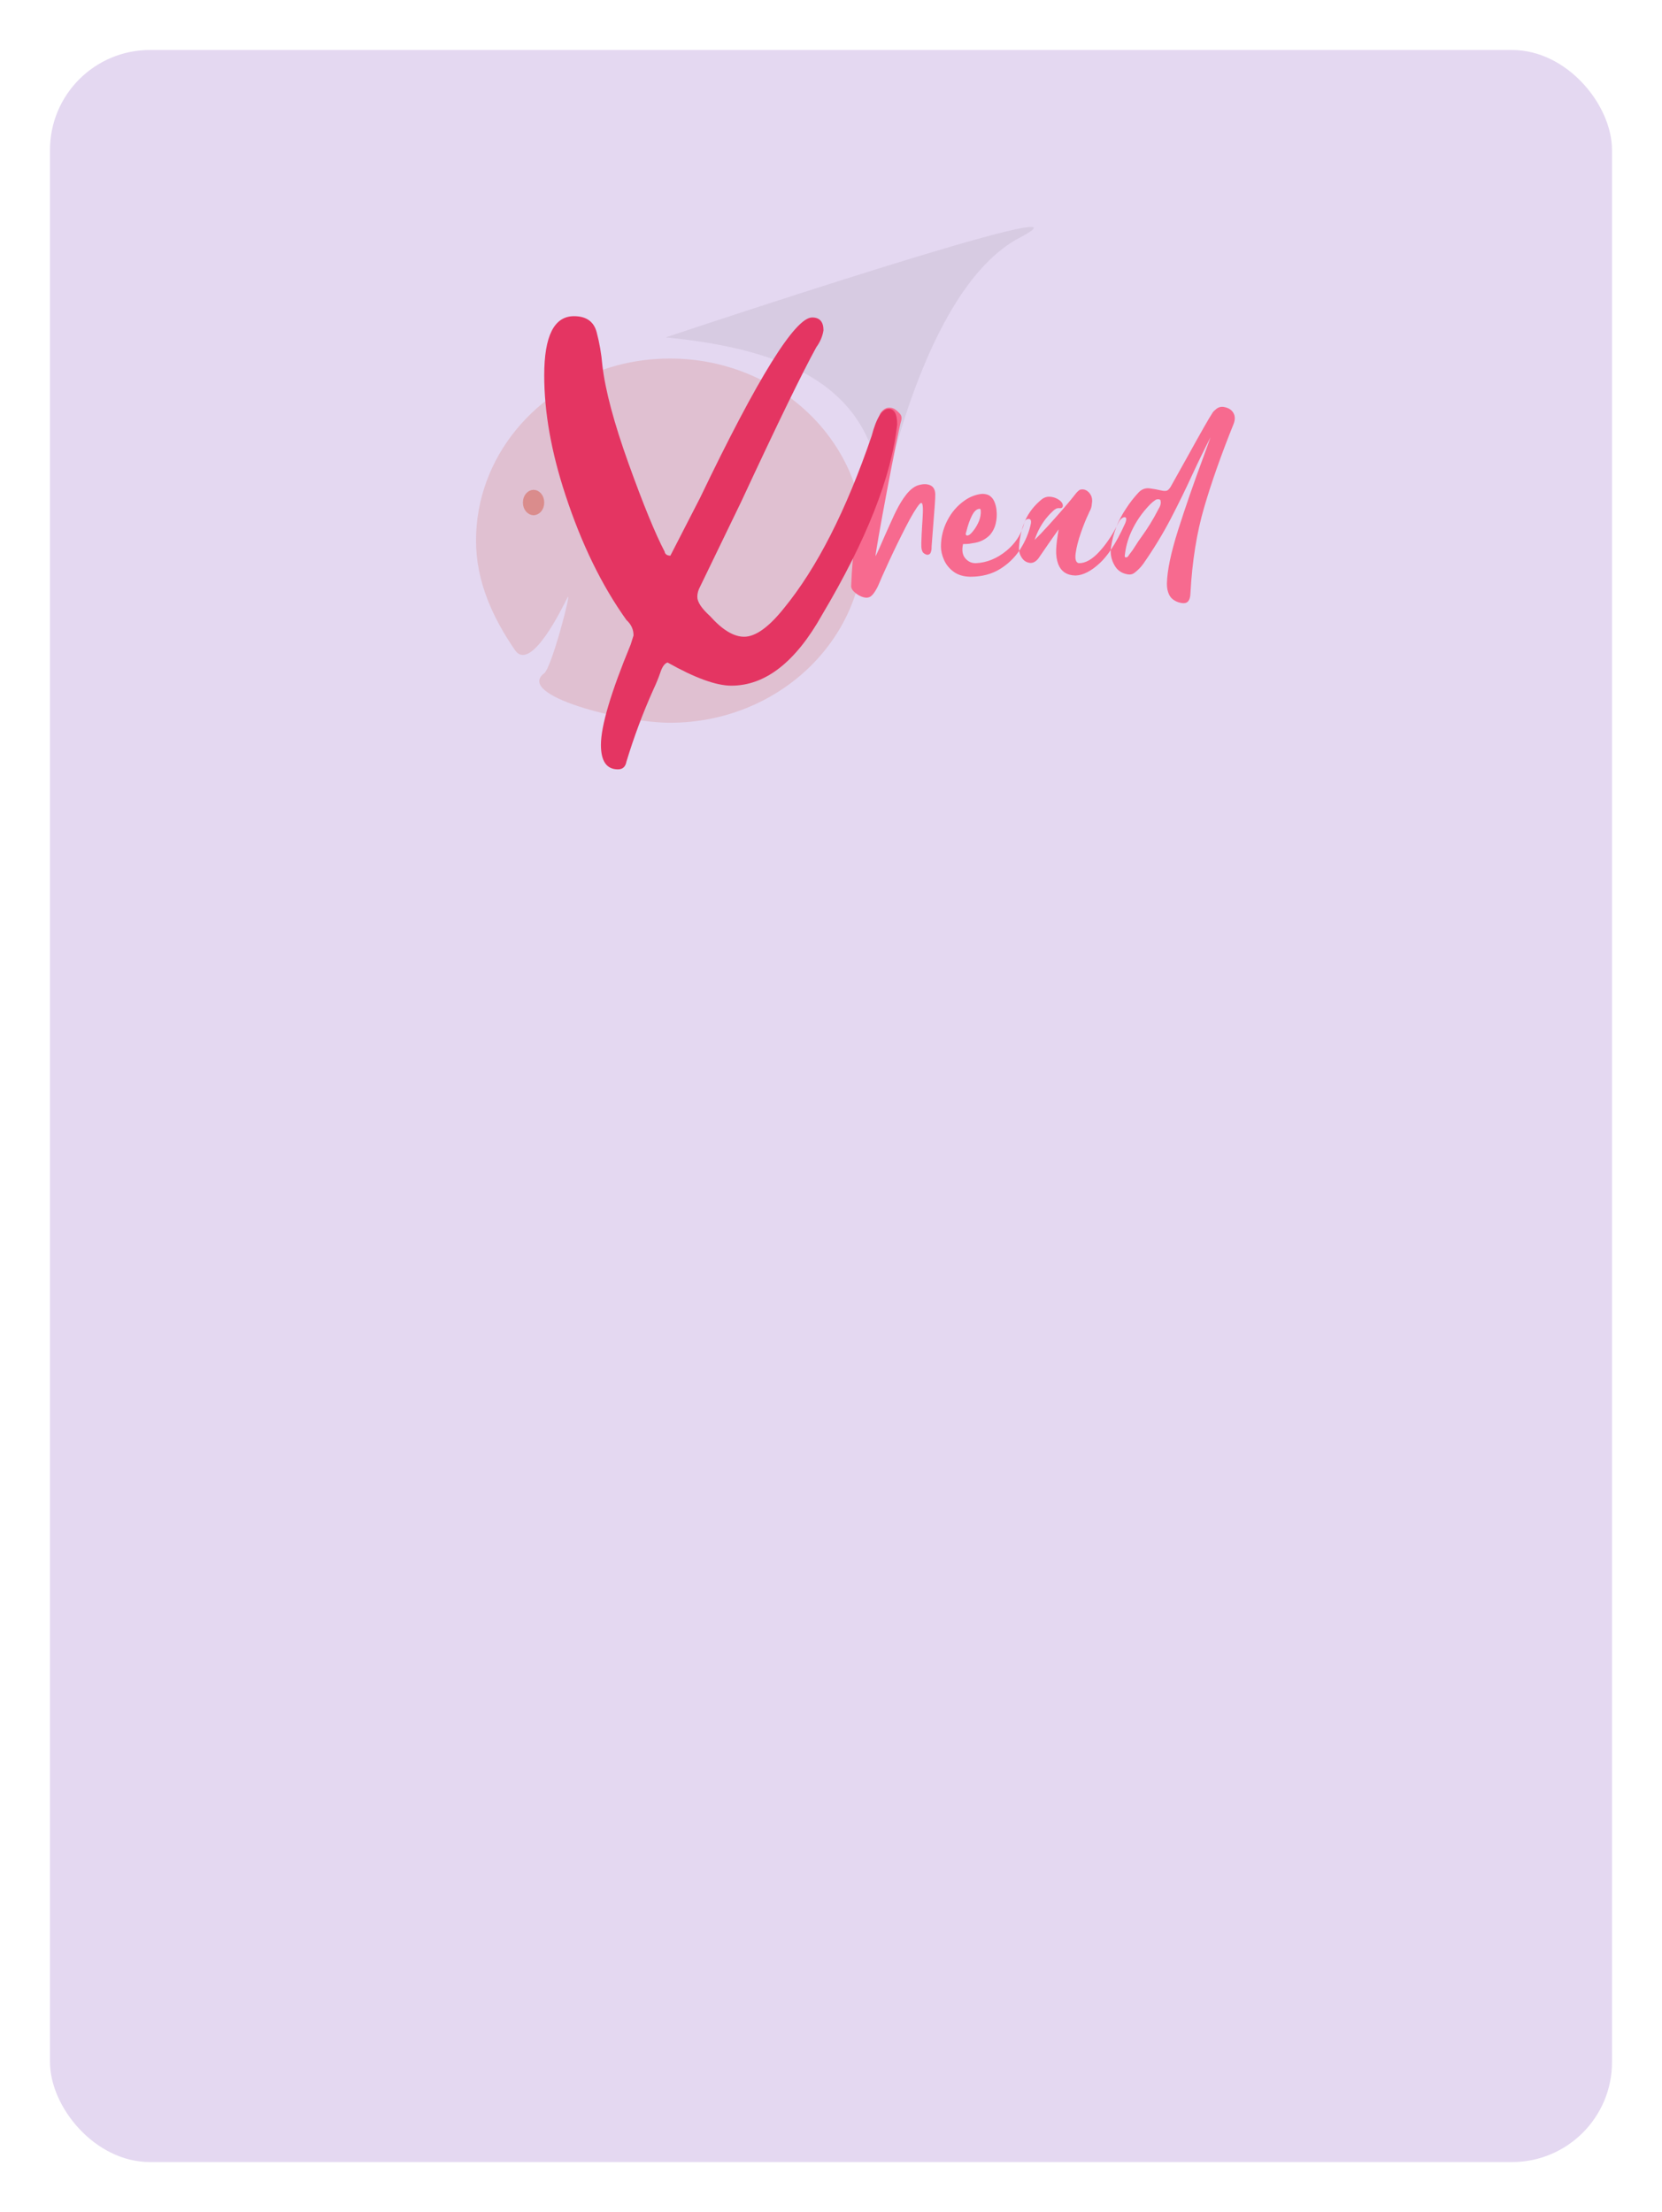 <svg width="133" height="177" viewBox="0 0 133 177" fill="none" xmlns="http://www.w3.org/2000/svg">
<g filter="url(#filter0_d)">
<rect x="6" y="2" width="125" height="169" rx="8" fill="#E4D8F1"/>
</g>
<path fill-rule="evenodd" clip-rule="evenodd" d="M53.614 57.833C62.187 57.833 69.135 51.309 69.135 43.261C69.135 35.213 62.187 28.689 53.614 28.689C52.154 28.689 50.742 28.878 49.402 29.232C42.877 30.955 38.093 36.584 38.093 43.261C38.093 46.545 39.446 49.449 41.204 52.013C42.474 53.867 45.001 48.625 45.407 47.826C45.812 47.027 44.153 53.418 43.551 53.871C41.204 55.64 49.837 57.833 53.614 57.833Z" fill="#D78B8B" fill-opacity="0.312"/>
<path fill-rule="evenodd" clip-rule="evenodd" d="M81.608 19.014C89.462 14.899 53.275 26.995 53.275 26.995C62.845 27.949 70.327 30.845 70.567 40.478C70.567 40.478 73.755 23.129 81.608 19.014Z" fill="#2A2828" fill-opacity="0.074"/>
<path fill-rule="evenodd" clip-rule="evenodd" d="M94.27 48.181C94.631 48.299 94.886 48.293 95.034 48.161C95.182 48.03 95.26 47.783 95.267 47.421C95.404 44.902 95.768 42.633 96.357 40.614C96.946 38.595 97.735 36.359 98.725 33.906C98.855 33.557 98.841 33.258 98.682 33.008C98.523 32.758 98.252 32.607 97.869 32.554C97.674 32.541 97.504 32.59 97.359 32.702C97.215 32.814 97.11 32.916 97.045 33.008C96.77 33.422 96.106 34.586 95.05 36.5C94.653 37.204 94.227 37.967 93.771 38.789C93.656 39.013 93.545 39.159 93.441 39.228C93.336 39.297 93.16 39.302 92.915 39.243C92.626 39.177 92.337 39.124 92.048 39.085C91.701 39.026 91.397 39.124 91.137 39.381C90.754 39.789 90.414 40.223 90.118 40.683C89.802 41.151 89.544 41.637 89.344 42.144C88.949 42.908 88.496 43.569 87.988 44.126C87.406 44.764 86.852 45.077 86.324 45.063C86.093 45.011 86.011 44.741 86.08 44.255C86.149 43.768 86.29 43.22 86.503 42.612C86.716 42.004 86.92 41.499 87.115 41.098C87.13 41.058 87.144 41.022 87.159 40.989C87.216 40.884 87.26 40.795 87.289 40.723C87.318 40.65 87.339 40.571 87.354 40.486C87.368 40.4 87.383 40.282 87.397 40.131C87.412 39.835 87.319 39.587 87.121 39.386C86.922 39.185 86.692 39.118 86.432 39.184C86.389 39.203 86.337 39.241 86.275 39.297C86.214 39.353 86.159 39.409 86.112 39.465C86.066 39.521 86.038 39.555 86.031 39.569C85.85 39.805 85.561 40.155 85.164 40.619C84.766 41.083 84.347 41.556 83.906 42.04C83.468 42.521 83.097 42.909 82.795 43.204L82.885 42.947C83.153 42.233 83.546 41.612 84.064 41.084L84.264 40.89C84.344 40.812 84.425 40.751 84.508 40.708C84.591 40.665 84.691 40.65 84.806 40.663C84.922 40.677 84.998 40.642 85.034 40.56C85.07 40.478 85.059 40.377 85.001 40.259C84.929 40.134 84.801 40.021 84.617 39.919C84.432 39.817 84.226 39.759 83.999 39.746C83.771 39.733 83.56 39.802 83.365 39.953C82.765 40.447 82.324 41.011 82.042 41.645L82.032 41.668C82.007 41.7 81.992 41.73 81.988 41.759L81.98 41.79C81.891 42.01 81.814 42.24 81.751 42.481C81.487 43.095 81.079 43.627 80.53 44.077C79.775 44.695 78.963 45.024 78.096 45.063C77.756 45.07 77.473 44.94 77.245 44.674C77.017 44.407 76.958 44.028 77.066 43.534C77.269 43.534 77.435 43.526 77.565 43.51C77.695 43.493 77.861 43.465 78.064 43.426C78.497 43.34 78.873 43.143 79.191 42.834C79.429 42.571 79.592 42.26 79.679 41.902C79.766 41.543 79.787 41.18 79.744 40.812C79.722 40.575 79.664 40.348 79.57 40.131C79.476 39.914 79.332 39.746 79.137 39.628C78.906 39.522 78.663 39.493 78.41 39.539C77.962 39.618 77.55 39.792 77.175 40.062C76.597 40.469 76.139 41.002 75.803 41.66C75.467 42.318 75.299 43.008 75.299 43.732C75.299 44.08 75.382 44.44 75.549 44.812C75.715 45.184 75.97 45.496 76.313 45.749C76.656 46.002 77.099 46.136 77.641 46.149C78.566 46.149 79.363 45.942 80.031 45.527C80.648 45.145 81.156 44.663 81.555 44.081C81.583 44.277 81.655 44.462 81.771 44.634C81.937 44.881 82.161 45.017 82.443 45.044C82.588 45.05 82.721 45.011 82.844 44.925C82.967 44.84 83.068 44.735 83.148 44.61C83.719 43.774 84.125 43.187 84.367 42.849C84.609 42.51 84.727 42.347 84.719 42.36C84.604 43.005 84.537 43.543 84.519 43.973C84.501 44.404 84.557 44.797 84.687 45.152C84.925 45.738 85.384 46.037 86.064 46.05C86.664 46.037 87.312 45.706 88.01 45.059C88.305 44.785 88.597 44.435 88.886 44.01C88.864 44.437 88.964 44.844 89.186 45.231C89.41 45.639 89.767 45.882 90.259 45.961C90.469 45.994 90.649 45.948 90.801 45.823C91.068 45.619 91.296 45.386 91.484 45.123C92.329 43.913 93.068 42.699 93.701 41.482C94.333 40.266 94.913 39.078 95.441 37.921C95.918 36.895 96.395 35.918 96.871 34.991L96.308 36.55C95.527 38.654 94.85 40.611 94.275 42.42C93.701 44.228 93.403 45.652 93.381 46.691C93.374 47.033 93.435 47.336 93.565 47.599C93.695 47.862 93.93 48.056 94.27 48.181ZM81.555 44.081C81.543 43.996 81.539 43.91 81.543 43.821C81.573 43.343 81.642 42.897 81.751 42.481C81.846 42.261 81.922 42.031 81.98 41.79C81.997 41.749 82.014 41.708 82.032 41.668C82.047 41.648 82.067 41.627 82.091 41.606C82.152 41.55 82.234 41.522 82.335 41.522C82.4 41.528 82.445 41.555 82.47 41.601C82.495 41.647 82.508 41.698 82.508 41.754C82.508 41.81 82.504 41.854 82.497 41.887C82.346 42.604 82.064 43.286 81.652 43.934C81.62 43.984 81.588 44.032 81.555 44.081ZM88.886 44.01C88.89 43.921 88.9 43.832 88.915 43.742C88.998 43.189 89.141 42.656 89.344 42.144C89.401 42.034 89.457 41.922 89.511 41.808C89.598 41.637 89.701 41.515 89.82 41.443C89.939 41.37 90.029 41.364 90.091 41.423C90.152 41.482 90.14 41.624 90.053 41.847C89.669 42.709 89.28 43.43 88.886 44.01ZM69.521 47.796C69.456 47.816 69.398 47.826 69.348 47.826C69.073 47.813 68.802 47.708 68.535 47.51C68.267 47.313 68.127 47.116 68.112 46.918C68.17 45.484 68.289 44.051 68.47 42.617C68.499 42.367 68.528 42.114 68.557 41.857C68.607 41.43 68.752 40.583 68.99 39.317C69.229 38.051 69.487 36.793 69.765 35.543C70.043 34.294 70.266 33.481 70.432 33.106C70.432 33.093 70.45 33.062 70.486 33.013C70.522 32.964 70.573 32.908 70.638 32.845C70.703 32.783 70.782 32.728 70.876 32.682C70.97 32.636 71.082 32.617 71.213 32.623C71.364 32.63 71.5 32.672 71.619 32.751C71.738 32.83 71.845 32.922 71.939 33.028C72.127 33.192 72.188 33.396 72.123 33.639C72.044 33.902 71.895 34.577 71.679 35.662C71.462 36.747 71.227 37.959 70.974 39.297C70.721 40.636 70.506 41.81 70.329 42.819C70.152 43.829 70.063 44.393 70.063 44.511C70.107 44.439 70.201 44.241 70.345 43.919C70.49 43.597 70.652 43.225 70.833 42.804C71.021 42.39 71.194 42.005 71.353 41.65C71.512 41.295 71.628 41.048 71.7 40.91C71.96 40.384 72.231 39.942 72.513 39.583C72.795 39.225 73.088 38.983 73.391 38.858C73.789 38.72 74.127 38.705 74.405 38.814C74.683 38.922 74.829 39.161 74.844 39.529C74.851 39.68 74.837 39.994 74.801 40.471C74.764 40.948 74.725 41.466 74.681 42.025C74.624 42.742 74.58 43.307 74.551 43.722V43.811C74.551 43.962 74.522 44.107 74.465 44.245C74.428 44.31 74.374 44.355 74.302 44.378C74.23 44.401 74.161 44.396 74.096 44.363C74.074 44.35 74.053 44.34 74.031 44.334C73.988 44.314 73.941 44.281 73.89 44.235C73.839 44.189 73.798 44.107 73.765 43.988C73.733 43.87 73.72 43.689 73.727 43.446C73.742 42.985 73.764 42.522 73.793 42.055C73.821 41.666 73.841 41.32 73.852 41.014C73.863 40.708 73.85 40.488 73.814 40.353C73.778 40.218 73.702 40.21 73.587 40.328C73.312 40.65 72.938 41.273 72.465 42.198C71.991 43.122 71.543 44.042 71.12 44.96C70.698 45.877 70.425 46.491 70.302 46.8C70.251 46.931 70.165 47.096 70.042 47.293C69.919 47.49 69.8 47.632 69.684 47.717C69.641 47.75 69.586 47.776 69.521 47.796ZM77.353 42.844C77.314 42.831 77.29 42.791 77.283 42.725C77.283 42.679 77.294 42.633 77.316 42.587C77.453 42.028 77.612 41.576 77.793 41.231C77.973 40.886 78.179 40.713 78.41 40.713C78.454 40.719 78.479 40.779 78.486 40.89C78.494 41.002 78.484 41.132 78.459 41.28C78.434 41.428 78.396 41.565 78.345 41.69C78.23 41.959 78.1 42.191 77.955 42.385C77.811 42.579 77.688 42.712 77.587 42.785C77.558 42.804 77.522 42.822 77.478 42.839C77.449 42.85 77.421 42.854 77.394 42.852C77.38 42.851 77.367 42.848 77.353 42.844ZM90.015 44.556C90.026 44.585 90.057 44.6 90.107 44.6C90.129 44.6 90.15 44.597 90.172 44.59C90.194 44.583 90.212 44.574 90.226 44.56C90.263 44.528 90.291 44.495 90.313 44.462C90.328 44.435 90.342 44.412 90.356 44.393C90.552 44.149 90.729 43.896 90.888 43.633C91.025 43.409 91.169 43.196 91.321 42.992C91.834 42.288 92.286 41.555 92.676 40.792L92.741 40.673C92.828 40.535 92.879 40.384 92.893 40.22C92.886 40.193 92.882 40.164 92.882 40.131C92.882 40.091 92.875 40.055 92.861 40.022C92.846 39.989 92.814 39.966 92.763 39.953C92.713 39.947 92.662 39.947 92.611 39.953C92.561 39.96 92.517 39.973 92.481 39.993C92.322 40.098 92.178 40.216 92.048 40.348C91.39 41.019 90.877 41.769 90.508 42.597C90.241 43.196 90.075 43.817 90.01 44.462C90.002 44.495 90.004 44.526 90.015 44.556Z" fill="#F76A8F"/>
<path d="M49.45 61.561C49.828 61.561 50.055 61.355 50.13 60.943C50.736 58.951 51.454 57.028 52.286 55.174C52.513 54.693 52.702 54.23 52.853 53.783C53.004 53.337 53.193 53.079 53.42 53.011C55.613 54.247 57.315 54.865 58.525 54.865C61.247 54.865 63.667 52.976 65.784 49.199C69.338 43.224 71.343 38.142 71.796 33.953C71.796 33.129 71.569 32.717 71.116 32.717C70.586 32.717 70.133 33.438 69.754 34.88C67.713 40.855 65.368 45.456 62.722 48.684C61.512 50.195 60.453 50.95 59.545 50.95C58.714 50.95 57.806 50.401 56.823 49.302C56.142 48.684 55.802 48.169 55.802 47.757C55.802 47.482 55.878 47.208 56.029 46.933L59.319 40.134C62.192 33.953 64.196 29.832 65.331 27.772C65.633 27.36 65.822 26.914 65.898 26.433C65.898 25.746 65.595 25.403 64.99 25.403C63.629 25.403 60.642 30.21 56.029 39.825L53.647 44.461C53.496 44.461 53.382 44.426 53.307 44.358C53.231 44.289 53.193 44.22 53.193 44.151C52.437 42.709 51.473 40.357 50.301 37.095C49.129 33.833 48.429 31.206 48.202 29.214C48.127 28.322 47.975 27.446 47.748 26.587C47.522 25.729 46.917 25.3 45.934 25.3C44.345 25.3 43.551 26.879 43.551 30.038C43.551 32.992 44.119 36.185 45.253 39.619C46.538 43.533 48.164 46.864 50.13 49.611C50.509 49.955 50.698 50.367 50.698 50.847L50.471 51.569C48.883 55.414 48.089 58.093 48.089 59.604C48.089 60.908 48.542 61.561 49.45 61.561Z" fill="#E43562"/>
<path d="M43.051 40.211C43.051 40.582 42.815 40.728 42.699 40.728C42.582 40.728 42.346 40.582 42.346 40.211C42.346 39.84 42.582 39.694 42.699 39.694C42.815 39.694 43.051 39.84 43.051 40.211Z" stroke="#DA8C8C"/>
<defs>
<filter id="filter0_d" x="0" y="0" width="133" height="177" filterUnits="userSpaceOnUse" color-interpolation-filters="sRGB">
<feFlood flood-opacity="0" result="BackgroundImageFix"/>
<feColorMatrix in="SourceAlpha" type="matrix" values="0 0 0 0 0 0 0 0 0 0 0 0 0 0 0 0 0 0 127 0"/>
<feOffset dx="-2" dy="2"/>
<feGaussianBlur stdDeviation="2"/>
<feColorMatrix type="matrix" values="0 0 0 0 0 0 0 0 0 0 0 0 0 0 0 0 0 0 0.247 0"/>
<feBlend mode="normal" in2="BackgroundImageFix" result="effect1_dropShadow"/>
<feBlend mode="normal" in="SourceGraphic" in2="effect1_dropShadow" result="shape"/>
</filter>
</defs>
</svg>
